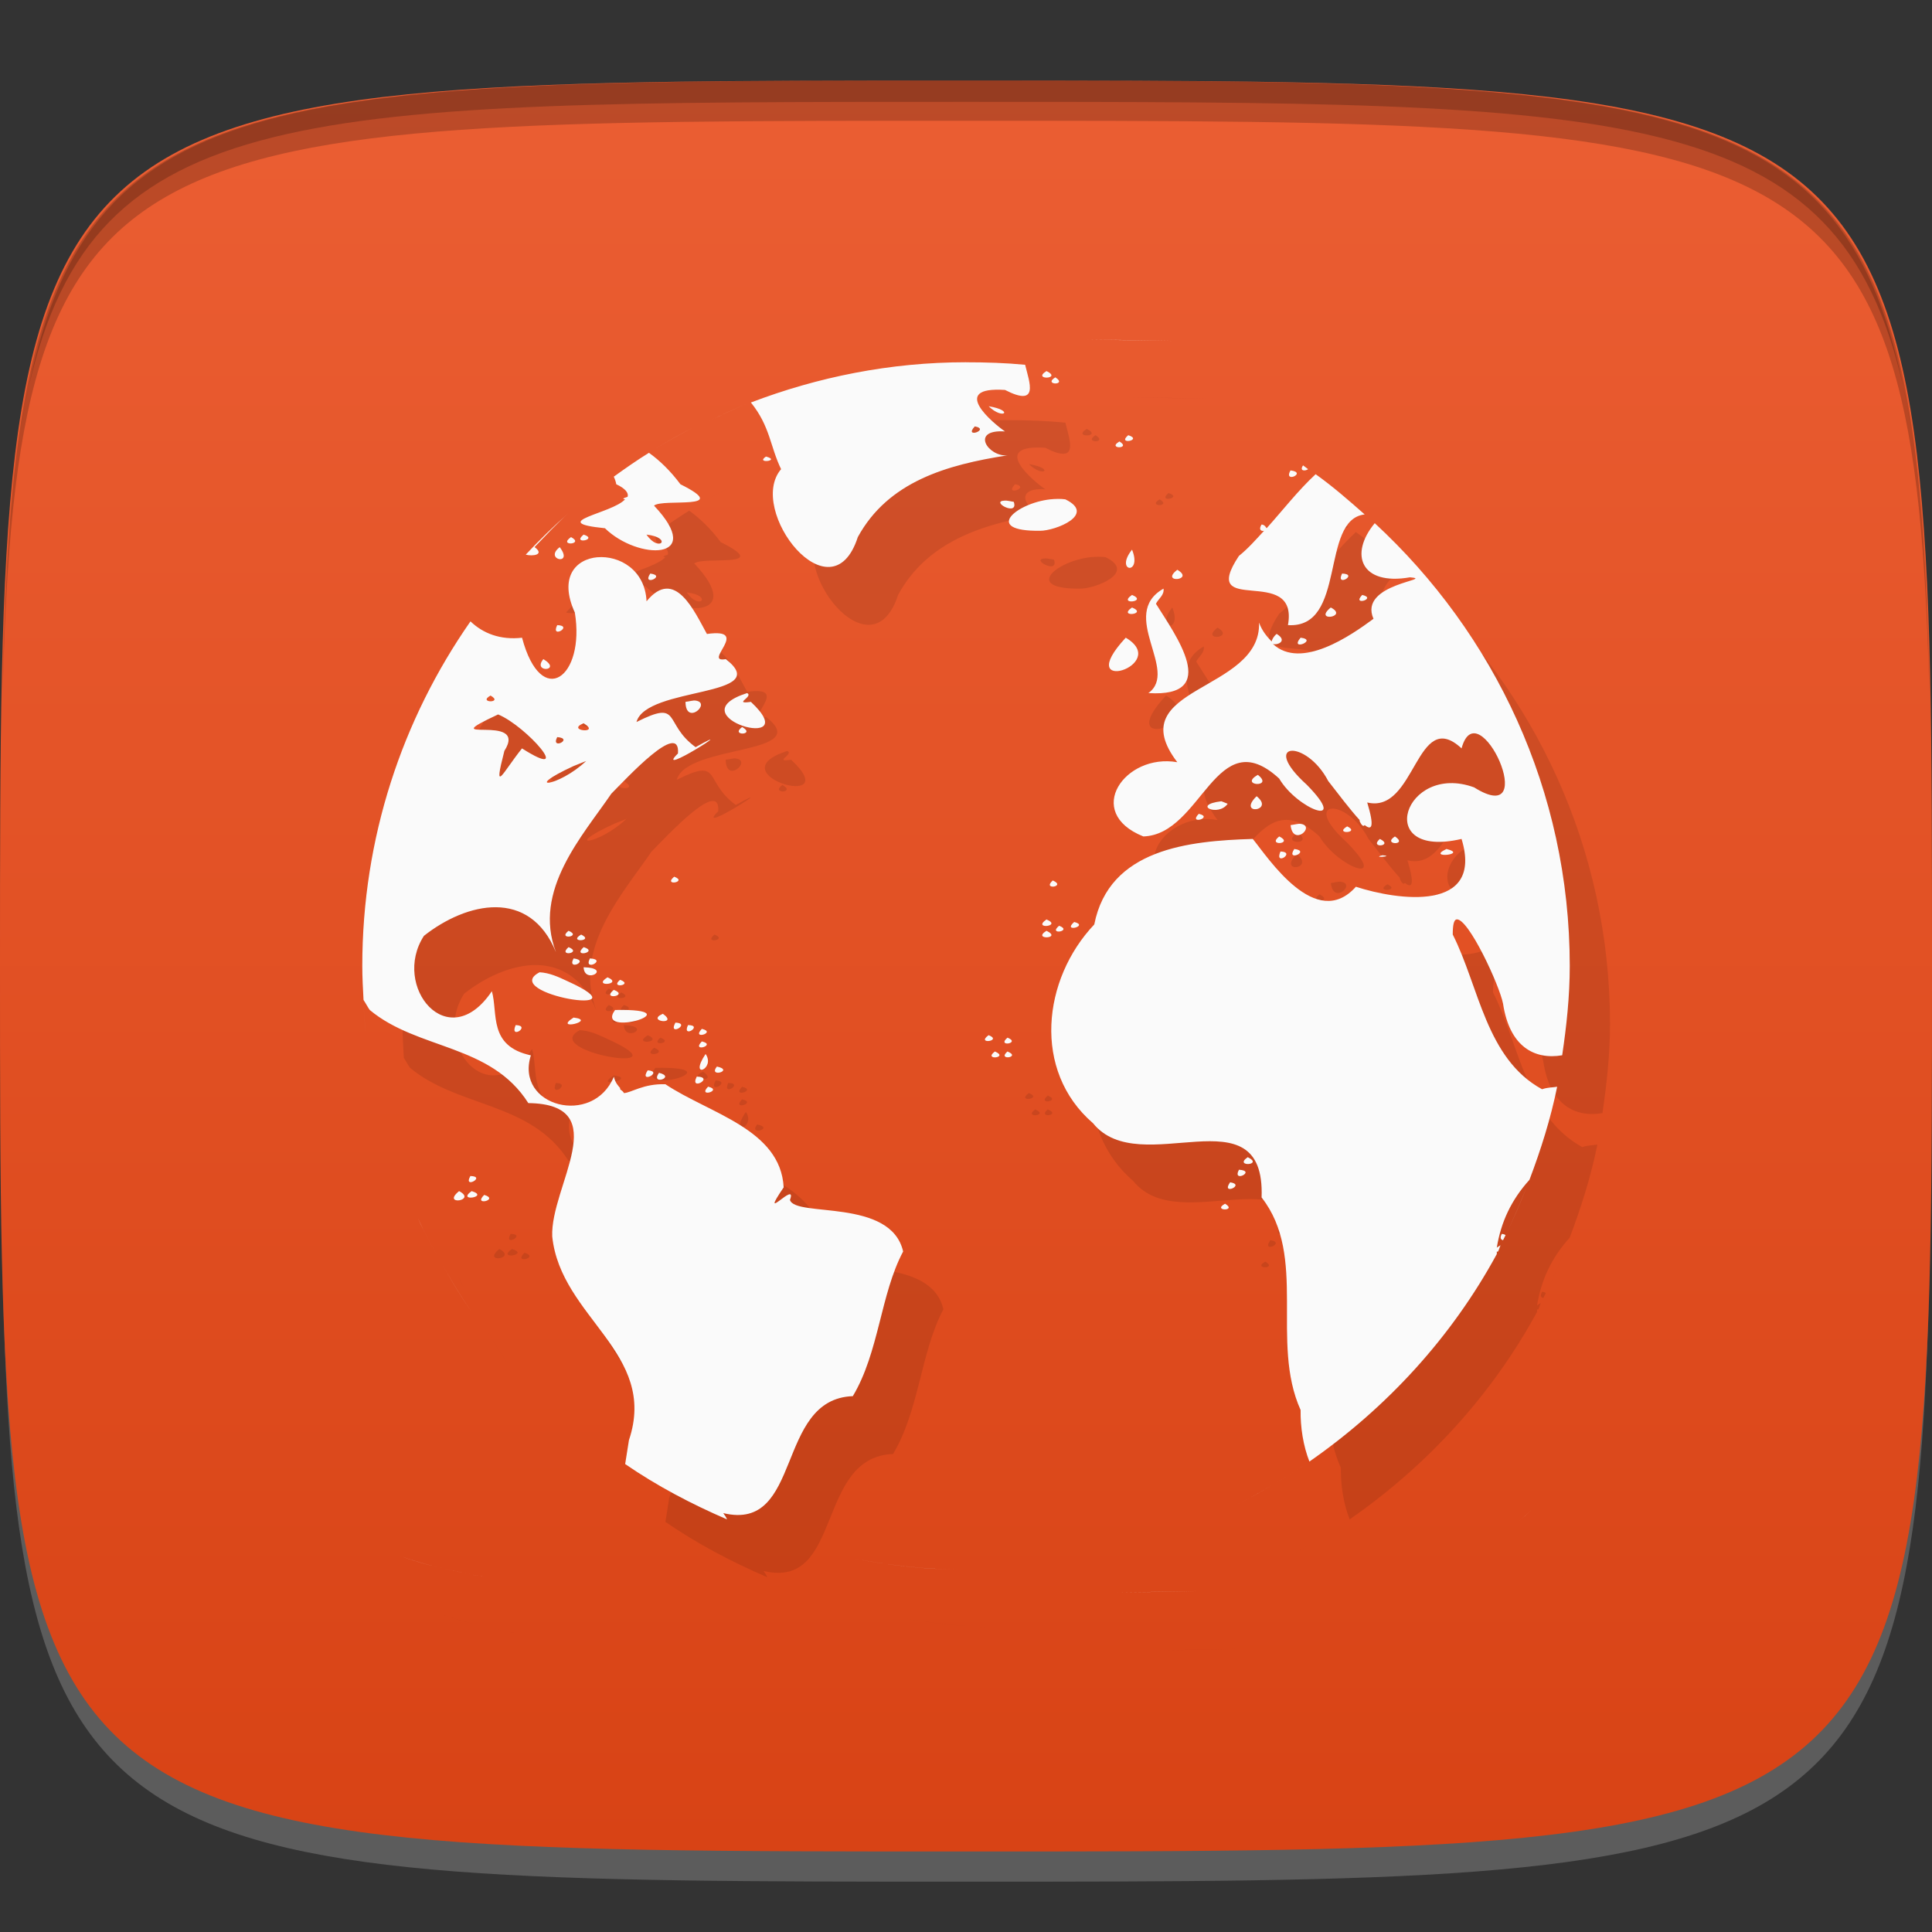 <?xml version="1.0" encoding="UTF-8" standalone="no"?>
<!-- Created with Inkscape (http://www.inkscape.org/) -->

<svg
   xmlns:dc="http://purl.org/dc/elements/1.1/"
   xmlns:cc="http://creativecommons.org/ns#"
   xmlns:rdf="http://www.w3.org/1999/02/22-rdf-syntax-ns#"
   xmlns:svg="http://www.w3.org/2000/svg"
   xmlns="http://www.w3.org/2000/svg"
   xmlns:xlink="http://www.w3.org/1999/xlink"
   xmlns:sodipodi="http://sodipodi.sourceforge.net/DTD/sodipodi-0.dtd"
   xmlns:inkscape="http://www.inkscape.org/namespaces/inkscape"
   width="48"
   height="48"
   id="svg2"
   version="1.1"
   inkscape:version="0.48.4 r9939"
   sodipodi:docname="freeciv-server.svg">
  <rect width="100%" height="100%" fill="#333333" stroke="none"/>
  <defs
     id="defs4">
    <linearGradient
       id="linearGradient3766">
      <stop
         style="stop-color:#d84315;stop-opacity:1;"
         offset="0"
         id="stop3768" />
      <stop
         style="stop-color:#eb5e33;stop-opacity:1;"
         offset="1"
         id="stop3770" />
    </linearGradient>
    <linearGradient
       inkscape:collect="always"
       xlink:href="#linearGradient3766"
       id="linearGradient3772"
       x1="24"
       y1="1050.362"
       x2="24"
       y2="1006.362"
       gradientUnits="userSpaceOnUse" />
  </defs>
  <sodipodi:namedview
     id="base"
     pagecolor="#ffffff"
     bordercolor="#666666"
     borderopacity="1.0"
     inkscape:pageopacity="0.0"
     inkscape:pageshadow="2"
     inkscape:zoom="8.1906533"
     inkscape:cx="12.336043"
     inkscape:cy="30.333515"
     inkscape:document-units="px"
     inkscape:current-layer="layer1"
     showgrid="true"
     inkscape:snap-bbox="true"
     inkscape:window-width="1301"
     inkscape:window-height="744"
     inkscape:window-x="65"
     inkscape:window-y="24"
     inkscape:window-maximized="1"
     inkscape:snap-global="true"
     inkscape:snap-nodes="true"
     inkscape:snap-object-midpoints="true">
    <inkscape:grid
       type="xygrid"
       id="grid2985"
       empspacing="6"
       visible="true"
       enabled="true"
       snapvisiblegridlinesonly="true" />
  </sodipodi:namedview>
  <g
     inkscape:label="Layer 1"
     inkscape:groupmode="layer"
     id="layer1"
     transform="translate(0,-1004.362)">
    <path
       id="path3788"
       d="m 24,1051.112 c -21.272,0 -23.663,-0.089 -23.938,-15.406 0.328,14.403 2.938,14.406 23.938,14.406 21,0 23.609,0 23.938,-14.406 -0.275,15.317 -2.666,15.406 -23.938,15.406 z"
       style="opacity:0.2;fill:#ffffff;fill-opacity:1;stroke:none"
       inkscape:connector-curvature="0" />
    <path
       style="fill:url(#linearGradient3772);fill-opacity:1;stroke:none"
       d="m 24,1006.362 c -24,0 -24,0 -24,22 0,22 0,22 24,22 24,0 24,0 24,-22 0,-22 0,-22 -24,-22 z"
       id="path3757"
       inkscape:connector-curvature="0"
       sodipodi:nodetypes="zzzzz" />
    <path
       style="fill:#000000;fill-opacity:1;stroke:none;opacity:0.2"
       d="M 24 2 C 2.728 2 0.337 2.089 0.062 17.406 C 0.391 3.003 3 3 24 3 C 45 3 47.609 3.003 47.938 17.406 C 47.663 2.089 45.272 2 24 2 z "
       transform="translate(0,1004.362)"
       id="path3770" />
    <path
       style="fill:#000000;fill-opacity:1;stroke:none;opacity:0.2"
       d="M 24 2 C 7.241 2 2.237 2.079 0.719 9.594 C 2.33 2.529 7.5 2.531 24 2.531 C 40.5 2.531 45.67 2.529 47.281 9.594 C 45.763 2.079 40.759 2 24 2 z M 47.281 9.594 C 47.354 9.915 47.409 10.243 47.469 10.594 C 47.416 10.24 47.347 9.919 47.281 9.594 z M 0.719 9.594 C 0.653 9.919 0.584 10.24 0.531 10.594 C 0.591 10.243 0.646 9.915 0.719 9.594 z "
       transform="translate(0,1004.362)"
       id="path3012" />
    <g
       id="g3032"
       transform="translate(48,1007.362)" />
    <g
       id="g3824"
       transform="translate(-52.998,1003.362)" />
    <g
       id="g3037"
       transform="translate(25.002,1002.362)" />
    <g
       id="g3808"
       transform="translate(19.002,1011.362)" />
    <g
       id="g3795"
       style="stroke-width:2;stroke-miterlimit:4;stroke-dasharray:none"
       transform="translate(72,-2)" />
    <path
       inkscape:connector-curvature="0"
       id="path3785"
       d="m 28,1014.237 c 0.733,0.01 1.493,0.019 2.156,0.031 -0.635,-0.015 -1.445,-0.025 -2.156,-0.031 z m -3,0.562 c -1.882,0 -3.684,0.367 -5.344,1 0.479,0.593 0.476,1.091 0.75,1.656 -0.866,1.016 1.247,3.731 1.906,1.688 0.753,-1.378 2.203,-1.796 3.719,-2.031 -0.48,0.044 -0.942,-0.651 -0.062,-0.594 -0.289,-0.198 -1.405,-1.123 0,-1.031 0.86,0.441 0.605,-0.193 0.5,-0.625 -0.484,-0.047 -0.972,-0.062 -1.469,-0.062 z m 2,0.219 c -0.378,0.233 0.412,0.2 0,0 z m 0.219,0.156 c -0.322,0.2 0.323,0.205 0,0 z m -7.656,0.656 c -0.332,0.129 -0.648,0.286 -0.969,0.438 0.317,-0.149 0.638,-0.309 0.969,-0.438 z m 6,0.062 c 0.359,0.353 0.65,0.107 0,0 z m -0.344,0.5 c 0.398,0.077 -0.292,0.316 0,0 z m -7,0.031 c -0.345,0.175 -0.671,0.362 -1,0.562 0.33,-0.201 0.656,-0.389 1,-0.562 z m 10.812,0.188 c -0.298,0.252 0.381,0.122 0,0 z m -0.219,0.156 c -0.327,0.193 0.313,0.191 0,0 z m -11.688,0.281 c -0.302,0.187 -0.588,0.387 -0.875,0.594 0.027,0.055 0.051,0.123 0.062,0.188 0.229,0.106 0.313,0.221 0.281,0.312 -0.137,0.044 -0.124,0.053 -0.062,0.062 -0.319,0.356 -1.981,0.568 -0.5,0.719 0.814,0.798 2.521,0.816 1.219,-0.562 0.214,-0.187 1.973,0.127 0.656,-0.531 -0.246,-0.33 -0.509,-0.585 -0.781,-0.781 z m 2.906,0.094 c -0.28,0.188 0.391,0.102 0,0 z m 13.344,0.219 c -0.1,0.148 0.06,0.145 0.125,0.094 -0.043,-0.029 -0.082,-0.065 -0.125,-0.094 z m -0.312,0.125 c -0.19,0.337 0.433,0.055 0,0 z m 0.625,0.094 c -0.439,0.407 -0.82,0.9 -1.219,1.344 -0.013,-0.021 -0.045,-0.088 -0.125,-0.094 -0.084,0.137 -7e-4,0.171 0.062,0.156 -0.199,0.216 -0.397,0.442 -0.625,0.625 -1.028,1.551 1.496,0.176 1.219,1.719 1.472,0.089 0.787,-2.623 1.906,-2.75 -0.392,-0.347 -0.791,-0.695 -1.219,-1 z m -6.594,0.625 c -0.846,0.094 -1.688,0.799 -0.25,0.781 0.378,0 1.403,-0.403 0.625,-0.781 -0.115,-0.017 -0.254,-0.012 -0.375,0 z m -1.125,0.031 c -0.394,0.01 0.347,0.414 0.219,0.031 -0.11,-0.018 -0.162,-0.033 -0.219,-0.031 z m -10.844,0.312 c -0.372,0.327 -0.725,0.67 -1.062,1.031 0.156,0.044 0.487,0.01 0.219,-0.188 0.277,-0.286 0.546,-0.578 0.844,-0.844 z m 20.031,0.25 c -0.643,0.777 -0.341,1.557 0.875,1.344 0.658,0.056 -1.295,0.151 -0.906,1.031 -0.565,0.417 -1.798,1.275 -2.5,0.625 0.115,0.038 0.377,-0.076 0.094,-0.25 -0.085,0.071 -0.116,0.148 -0.125,0.188 -0.113,-0.117 -0.237,-0.259 -0.312,-0.469 0.058,1.736 -3.474,1.578 -2.031,3.469 -1.3,-0.23 -2.34,1.246 -0.844,1.844 1.464,-0.046 1.802,-2.884 3.375,-1.438 0.449,0.767 1.77,1.26 0.688,0.156 -1.19,-1.075 -0.019,-1.149 0.531,-0.094 0.238,0.305 0.555,0.726 0.781,0.969 -0.008,0.01 0.008,0.024 0,0.031 0.063,0.127 0.097,0.128 0.125,0.094 0.176,0.144 0.247,0.049 0.062,-0.562 1.21,0.293 1.212,-2.394 2.344,-1.344 0.405,-1.494 2.014,2.038 0.312,0.969 -1.732,-0.632 -2.529,1.799 -0.312,1.281 0.558,1.831 -1.586,1.526 -2.625,1.188 -0.995,1.113 -2.183,-0.725 -2.562,-1.188 -1.587,0.048 -3.569,0.244 -3.938,2.125 -1.287,1.358 -1.545,3.633 -0.031,4.938 1.166,1.449 4.287,-0.84 4.188,1.844 1.154,1.476 0.205,3.584 0.969,5.281 -0.006,0.426 0.064,0.886 0.219,1.281 1.922,-1.336 3.534,-3.09 4.656,-5.156 0.003,-0.021 -0.003,-0.042 0,-0.062 0.003,0.01 0.023,0 0.031,0 0.026,-0.049 0.037,-0.107 0.062,-0.156 -0.042,0.028 -0.079,0.042 -0.094,0.062 0.104,-0.638 0.358,-1.185 0.812,-1.688 0.283,-0.747 0.526,-1.514 0.688,-2.312 -0.109,0.019 -0.231,0.012 -0.375,0.062 -1.395,-0.763 -1.559,-2.539 -2.219,-3.844 3e-5,-0.232 0.027,-0.364 0.094,-0.375 0.289,-0.047 1.071,1.642 1.156,2.094 0.162,1.069 0.781,1.398 1.469,1.281 0.108,-0.726 0.188,-1.463 0.188,-2.219 0,-4.357 -1.877,-8.259 -4.844,-11 z m -1.625,23.312 c -0.303,0.211 -0.619,0.405 -0.938,0.594 0.322,-0.19 0.631,-0.381 0.938,-0.594 z m -0.938,0.594 c -0.318,0.189 -0.636,0.366 -0.969,0.531 0.334,-0.165 0.65,-0.343 0.969,-0.531 z M 15.5,1019.081 c -0.311,0.256 0.383,0.122 0,0 z m 1.562,0 c 0.657,0.073 0.321,0.468 0,0 z m -1.875,0.062 c -0.339,0.235 0.35,0.185 0,0 z m -0.281,0.25 c -0.408,0.314 0.362,0.475 0,0 z m 14.219,0.062 c -0.445,0.56 0.262,0.644 0,0 z m -13.281,0.188 c -0.537,0.047 -0.965,0.494 -0.562,1.375 0.261,1.604 -0.832,2.427 -1.312,0.625 -0.542,0.062 -0.971,-0.109 -1.281,-0.406 -1.695,2.43 -2.688,5.376 -2.688,8.562 0,0.285 0.016,0.562 0.031,0.844 0.049,0.071 0.119,0.205 0.156,0.25 1.198,0.997 3.002,0.836 3.938,2.312 2.17,0.028 0.543,2.068 0.594,3.312 0.208,2.02 2.636,2.889 1.906,5.062 -0.031,0.2 -0.063,0.394 -0.094,0.594 0.794,0.545 1.637,0.989 2.531,1.375 -0.023,-0.053 -0.05,-0.096 -0.094,-0.156 1.983,0.477 1.285,-2.835 3.219,-2.906 0.653,-1.09 0.686,-2.536 1.25,-3.594 -0.305,-1.335 -2.68,-0.84 -2.812,-1.281 0.194,-0.523 -0.814,0.655 -0.156,-0.312 -0.078,-1.448 -1.84,-1.83 -2.938,-2.562 -0.544,-0.02 -0.855,0.215 -1.031,0.219 -0.015,-0.036 -0.048,-0.059 -0.094,-0.094 7.08e-4,-0.018 -0.002,-0.01 0,-0.031 -0.045,-0.055 -0.117,-0.118 -0.156,-0.281 -0.518,1.249 -2.464,0.74 -2.062,-0.531 -1.064,-0.23 -0.812,-1.043 -0.969,-1.594 -1.085,1.617 -2.5,-0.121 -1.688,-1.375 1.061,-0.837 2.626,-1.194 3.281,0.406 -0.589,-1.536 0.67,-2.902 1.375,-3.938 0.391,-0.392 1.717,-1.836 1.656,-1 -0.645,0.635 1.67,-0.848 0.438,-0.156 -0.815,-0.592 -0.334,-1.195 -1.469,-0.625 0.243,-0.891 3.445,-0.61 2.219,-1.562 -0.602,0.105 0.653,-0.784 -0.469,-0.625 -0.306,-0.547 -0.794,-1.675 -1.5,-0.812 -0.035,-0.785 -0.682,-1.14 -1.219,-1.094 z m 14.406,0.312 c -0.448,0.346 0.452,0.265 0,0 z m -13.094,0.094 c -0.225,0.333 0.421,0.053 0,0 z m 17.188,0 c -0.177,0.353 0.423,0.013 0,0 z m -4.438,0.375 c -1.126,0.644 0.398,2.042 -0.375,2.594 1.825,0.117 0.667,-1.45 0.188,-2.219 0.06,-0.123 0.212,-0.215 0.188,-0.375 z m -0.781,0.156 c -0.374,0.256 0.41,0.17 0,0 z m 5.719,0 c -0.275,0.286 0.383,0.089 0,0 z m -5.719,0.312 c -0.374,0.256 0.41,0.17 0,0 z m 4.938,0 c -0.453,0.369 0.46,0.24 0,0 z m -19.219,0.438 c -0.177,0.359 0.416,0.013 0,0 z m 14.125,0.312 c -1.361,1.469 1.146,0.68 0,0 z m 4.344,0 c -0.295,0.352 0.452,0.055 0,0 z M 14.5,1022.175 c -0.291,0.351 0.488,0.3 0,0 z m 5.062,0.844 c -1.811,0.579 1.482,1.518 0.094,0.219 -0.463,0.064 0.077,-0.131 -0.094,-0.219 z m -6.375,0.062 c 0.34,0.192 -0.337,0.189 0,0 z m 5.094,0.125 c -0.059,-0.01 -0.143,0.019 -0.25,0.031 0.005,0.61 0.659,0.022 0.25,-0.031 z m -4.906,0.344 c 0.707,0.289 1.922,1.687 0.594,0.844 -0.487,0.606 -0.725,1.178 -0.438,0.062 0.624,-0.978 -1.848,-0.116 -0.156,-0.906 z m 2.125,0.219 c 0.454,0.275 -0.464,0.189 0,0 z m 3.938,0.094 c -0.309,0.23 0.355,0.201 0,0 z m -4.594,0.25 c 0.425,0.035 -0.173,0.337 0,0 z m 0.719,0.594 c -0.696,0.658 -1.631,0.732 -0.312,0.125 l 0.312,-0.125 z m 16.688,0.344 c -0.491,0.276 0.418,0.328 0,0 z m -0.031,0.531 c -0.497,0.485 0.468,0.374 0,0 z m -0.875,0.125 c -0.754,0.091 -0.072,0.397 0.156,0.062 l -0.156,-0.062 z m -0.562,0.312 c -0.275,0.286 0.383,0.089 0,0 z m 2.531,0.25 c -0.055,-0.01 -0.152,0.019 -0.25,0.031 0.059,0.552 0.636,0.02 0.25,-0.031 z m 1.156,0.062 c -0.345,0.207 0.346,0.166 0,0 z m -1.688,0.25 c -0.318,0.249 0.378,0.187 0,0 z m 2.875,0 c -0.332,0.215 0.343,0.229 0,0 z m -0.375,0.062 c -0.28,0.246 0.362,0.178 0,0 z m -2.125,0.25 c -0.225,0.333 0.421,0.051 0,0 z m 3.781,0 c -0.528,0.246 0.562,0.138 0,0 z m -4.125,0.062 c -0.164,0.379 0.398,0.013 0,0 z m 2.531,0.094 c -0.293,0.075 0.33,0.024 0,0 z M 17.75,1027.581 c -0.292,0.245 0.352,0.131 0,0 z m 9.406,0.094 c -0.279,0.249 0.353,0.153 0,0 z M 27,1028.644 c -0.374,0.256 0.41,0.17 0,0 z m 0.688,0.062 c -0.312,0.274 0.388,0.098 0,0 z m -0.375,0.094 c -0.292,0.245 0.352,0.131 0,0 z m -12.188,0.125 c -0.29,0.233 0.35,0.147 0,0 z m 11.875,0 c -0.378,0.233 0.412,0.2 0,0 z m -11.562,0.094 c -0.345,0.207 0.346,0.166 0,0 z m -0.312,0.312 c -0.287,0.251 0.359,0.147 0,0 z m 0.375,0 c -0.303,0.274 0.39,0.12 0,0 z m -0.25,0.281 c -0.177,0.324 0.418,0.051 0,0 z m 0.406,0 c -0.178,0.343 0.446,0.024 0,0 z M 15.5,1029.831 c 0.017,0.441 0.726,0.02 0,0 z m -1.094,0.125 c -1.039,0.537 2.742,1.148 0.688,0.219 -0.219,-0.103 -0.442,-0.206 -0.688,-0.219 z m 1.688,0.125 c -0.408,0.254 0.413,0.178 0,0 z m 0.312,0.062 c -0.275,0.23 0.353,0.128 0,0 z m -0.156,0.25 c -0.329,0.263 0.392,0.149 0,0 z m -6.219,0.344 c 0.016,0.262 0.033,0.524 0.062,0.781 -0.03,-0.263 -0.046,-0.514 -0.062,-0.781 z m 6.25,0.156 c -0.527,0.722 2.016,-0.041 0,0 z m 1.188,0.094 c -0.441,0.191 0.407,0.292 0,0 z m -2.219,0.094 c -0.534,0.343 0.602,0.074 0,0 z m 2.531,0.125 c -0.199,0.364 0.403,0.018 0,0 z m -3.969,0.062 c -0.164,0.379 0.398,0.013 0,0 z m 4.281,0 c -0.161,0.351 0.397,0 0,0 z m 0.344,0.094 c -0.275,0.286 0.383,0.089 0,0 z m 7.125,0.156 c -0.329,0.24 0.361,0.144 0,0 z m 0.469,0.062 c -0.284,0.243 0.347,0.139 0,0 z m -7.594,0.094 c -0.275,0.286 0.383,0.089 0,0 z m 7.281,0.25 c -0.308,0.231 0.369,0.156 0,0 z m 0.312,0 c -0.271,0.236 0.359,0.145 0,0 z m -7.5,0.062 c -0.435,0.655 0.259,0.37 0,0 z m 0.281,0.312 c -0.229,0.292 0.448,0.096 0,0 z m -1.719,0.094 c -0.231,0.357 0.408,0.028 0,0 z m 0.281,0.062 c -0.231,0.326 0.438,0.107 0,0 z m 0.938,0.094 c -0.194,0.384 0.46,0.01 0,0 z m 0.281,0.25 c -0.275,0.286 0.383,0.089 0,0 z M 32,1034.55 c -0.365,0.25 0.414,0.202 0,0 z m -0.219,0.312 c -0.178,0.343 0.446,0.024 0,0 z m -19.094,0.156 c -0.195,0.338 0.407,0.01 0,0 z m 18.875,0.156 c -0.241,0.34 0.398,0.06 0,0 z m 7.375,0.094 c -0.164,0.413 -0.334,0.823 -0.531,1.219 0.198,-0.397 0.368,-0.803 0.531,-1.219 z m -0.531,1.219 c -0.023,-0.015 -0.033,-0.024 -0.094,-0.031 -0.061,0.112 -0.012,0.149 0.031,0.156 0.021,-0.042 0.042,-0.083 0.062,-0.125 z m -26,-1.094 c -0.453,0.369 0.46,0.24 0,0 z m 0.312,0 c -0.393,0.28 0.461,0.14 0,0 z m 0.312,0.094 c -0.296,0.29 0.392,0.117 0,0 z m 18.406,0.219 c -0.336,0.186 0.319,0.192 0,0 z m -20.062,0.344 c 0.188,0.41 0.402,0.798 0.625,1.188 -0.223,-0.39 -0.436,-0.777 -0.625,-1.188 z m 0.625,1.188 c 0.228,0.398 0.456,0.782 0.719,1.156 -0.259,-0.37 -0.493,-0.763 -0.719,-1.156 z m 27.062,6.062 c -0.104,0.105 -0.198,0.187 -0.312,0.281 0.119,-0.097 0.206,-0.174 0.312,-0.281 z m -28.125,1.156 c 0.293,0.11 0.598,0.196 0.938,0.281 -0.331,-0.084 -0.65,-0.174 -0.938,-0.281 z m 11.25,0.062 c 0.91,0.172 1.852,0.281 2.812,0.281 -0.966,0 -1.896,-0.107 -2.812,-0.281 z m -10.281,0.219 c 0.367,0.092 0.763,0.183 1.188,0.25 -0.43,-0.067 -0.817,-0.157 -1.188,-0.25 z m 18.844,0.594 c -0.623,0.019 -1.3,0.023 -2,0.031 0.683,-0.01 1.391,-0.014 2,-0.031 z"
       style="fill:#000000;fill-opacity:1;stroke:none;opacity:0.1" />
    <path
       style="opacity:1;fill:#fafafa;fill-opacity:1;stroke:none"
       d="m 27,1012.8 c 0.733,0.01 1.493,0.019 2.156,0.031 -0.635,-0.015 -1.445,-0.025 -2.156,-0.031 z m -3,0.562 c -1.882,0 -3.684,0.367 -5.344,1 0.479,0.593 0.476,1.091 0.75,1.656 -0.866,1.016 1.247,3.731 1.906,1.688 0.753,-1.378 2.203,-1.796 3.719,-2.031 -0.48,0.044 -0.942,-0.651 -0.062,-0.594 -0.289,-0.198 -1.405,-1.123 0,-1.031 0.86,0.441 0.605,-0.193 0.5,-0.625 -0.484,-0.047 -0.972,-0.062 -1.469,-0.062 z m 2,0.219 c -0.378,0.233 0.412,0.2 0,0 z m 0.219,0.156 c -0.322,0.2 0.323,0.205 0,0 z m -7.656,0.656 c -0.332,0.129 -0.648,0.286 -0.969,0.438 0.317,-0.149 0.638,-0.309 0.969,-0.438 z m 6,0.062 c 0.359,0.353 0.65,0.107 0,0 z m -0.344,0.5 c 0.398,0.077 -0.292,0.316 0,0 z m -7,0.031 c -0.345,0.175 -0.671,0.362 -1,0.562 0.33,-0.201 0.656,-0.389 1,-0.562 z m 10.812,0.188 c -0.298,0.252 0.381,0.122 0,0 z m -0.219,0.156 c -0.327,0.193 0.313,0.191 0,0 z m -11.688,0.281 c -0.302,0.187 -0.588,0.387 -0.875,0.594 0.027,0.055 0.051,0.123 0.062,0.188 0.229,0.106 0.313,0.221 0.281,0.312 -0.137,0.044 -0.124,0.053 -0.062,0.062 -0.319,0.356 -1.981,0.568 -0.5,0.719 0.814,0.798 2.521,0.816 1.219,-0.562 0.214,-0.187 1.973,0.127 0.656,-0.531 -0.246,-0.33 -0.509,-0.585 -0.781,-0.781 z m 2.906,0.094 c -0.28,0.188 0.391,0.102 0,0 z m 13.344,0.219 c -0.1,0.148 0.06,0.145 0.125,0.094 -0.043,-0.029 -0.082,-0.065 -0.125,-0.094 z m -0.312,0.125 c -0.19,0.337 0.433,0.055 0,0 z m 0.625,0.094 c -0.439,0.407 -0.82,0.9 -1.219,1.344 -0.013,-0.021 -0.045,-0.088 -0.125,-0.094 -0.084,0.137 -7e-4,0.171 0.062,0.156 -0.199,0.216 -0.397,0.442 -0.625,0.625 -1.028,1.551 1.496,0.176 1.219,1.719 1.472,0.089 0.787,-2.623 1.906,-2.75 -0.392,-0.347 -0.791,-0.695 -1.219,-1 z m -6.594,0.625 c -0.846,0.094 -1.688,0.799 -0.25,0.781 0.378,0 1.403,-0.403 0.625,-0.781 -0.115,-0.017 -0.254,-0.012 -0.375,0 z m -1.125,0.031 c -0.394,0.01 0.347,0.414 0.219,0.031 -0.11,-0.018 -0.162,-0.033 -0.219,-0.031 z m -10.844,0.312 c -0.372,0.327 -0.725,0.67 -1.062,1.031 0.156,0.044 0.487,0.01 0.219,-0.188 0.277,-0.286 0.546,-0.578 0.844,-0.844 z m 20.031,0.25 c -0.643,0.777 -0.341,1.557 0.875,1.344 0.658,0.056 -1.295,0.151 -0.906,1.031 -0.565,0.417 -1.798,1.275 -2.5,0.625 0.115,0.038 0.377,-0.076 0.094,-0.25 -0.085,0.071 -0.116,0.148 -0.125,0.188 -0.113,-0.117 -0.237,-0.259 -0.312,-0.469 0.058,1.736 -3.474,1.578 -2.031,3.469 -1.3,-0.23 -2.34,1.246 -0.844,1.844 1.464,-0.046 1.802,-2.884 3.375,-1.438 0.449,0.767 1.77,1.26 0.688,0.156 -1.19,-1.075 -0.019,-1.149 0.531,-0.094 0.238,0.305 0.555,0.726 0.781,0.969 -0.008,0.01 0.008,0.024 0,0.031 0.063,0.127 0.097,0.128 0.125,0.094 0.176,0.144 0.247,0.049 0.062,-0.562 1.21,0.293 1.212,-2.394 2.344,-1.344 0.405,-1.494 2.014,2.038 0.312,0.969 -1.732,-0.632 -2.529,1.799 -0.312,1.281 0.558,1.831 -1.586,1.526 -2.625,1.188 -0.995,1.113 -2.183,-0.725 -2.562,-1.188 -1.587,0.048 -3.569,0.244 -3.938,2.125 -1.287,1.358 -1.545,3.633 -0.031,4.938 1.166,1.449 4.287,-0.84 4.188,1.844 1.154,1.476 0.205,3.584 0.969,5.281 -0.006,0.426 0.064,0.886 0.219,1.281 1.922,-1.336 3.534,-3.09 4.656,-5.156 0.003,-0.021 -0.003,-0.042 0,-0.062 0.003,0.01 0.023,0 0.031,0 0.026,-0.049 0.037,-0.107 0.062,-0.156 -0.042,0.028 -0.079,0.042 -0.094,0.062 0.104,-0.638 0.358,-1.185 0.812,-1.688 0.283,-0.747 0.526,-1.514 0.688,-2.312 -0.109,0.019 -0.231,0.012 -0.375,0.062 -1.395,-0.763 -1.559,-2.539 -2.219,-3.844 3e-5,-0.232 0.027,-0.364 0.094,-0.375 0.289,-0.047 1.071,1.642 1.156,2.094 0.162,1.069 0.781,1.398 1.469,1.281 0.108,-0.726 0.188,-1.463 0.188,-2.219 0,-4.357 -1.877,-8.259 -4.844,-11 z m -1.625,23.312 c -0.303,0.211 -0.619,0.405 -0.938,0.594 0.322,-0.19 0.631,-0.381 0.938,-0.594 z m -0.938,0.594 c -0.318,0.189 -0.636,0.366 -0.969,0.531 0.334,-0.165 0.65,-0.343 0.969,-0.531 z M 14.5,1017.644 c -0.311,0.256 0.383,0.122 0,0 z m 1.562,0 c 0.657,0.073 0.321,0.468 0,0 z m -1.875,0.062 c -0.339,0.235 0.35,0.185 0,0 z m -0.281,0.25 c -0.408,0.314 0.362,0.475 0,0 z m 14.219,0.062 c -0.445,0.56 0.262,0.644 0,0 z m -13.281,0.188 c -0.537,0.047 -0.965,0.494 -0.562,1.375 0.261,1.604 -0.832,2.427 -1.312,0.625 -0.542,0.062 -0.971,-0.109 -1.281,-0.406 -1.695,2.43 -2.688,5.376 -2.688,8.562 0,0.285 0.016,0.562 0.031,0.844 0.049,0.071 0.119,0.205 0.156,0.25 1.198,0.997 3.002,0.836 3.938,2.312 2.17,0.028 0.543,2.068 0.594,3.312 0.208,2.02 2.636,2.889 1.906,5.062 -0.031,0.2 -0.063,0.394 -0.094,0.594 0.794,0.545 1.637,0.989 2.531,1.375 -0.023,-0.053 -0.05,-0.096 -0.094,-0.156 1.983,0.477 1.285,-2.835 3.219,-2.906 0.653,-1.09 0.686,-2.536 1.25,-3.594 -0.305,-1.335 -2.68,-0.84 -2.812,-1.281 0.194,-0.523 -0.814,0.655 -0.156,-0.312 -0.078,-1.448 -1.84,-1.83 -2.938,-2.562 -0.544,-0.02 -0.855,0.215 -1.031,0.219 -0.015,-0.036 -0.048,-0.059 -0.094,-0.094 7.08e-4,-0.018 -0.002,-0.01 0,-0.031 -0.045,-0.055 -0.117,-0.118 -0.156,-0.281 -0.518,1.249 -2.464,0.74 -2.062,-0.531 -1.064,-0.23 -0.812,-1.043 -0.969,-1.594 -1.085,1.617 -2.5,-0.121 -1.688,-1.375 1.061,-0.837 2.626,-1.194 3.281,0.406 -0.589,-1.536 0.67,-2.902 1.375,-3.938 0.391,-0.392 1.717,-1.836 1.656,-1 -0.645,0.635 1.67,-0.848 0.438,-0.156 -0.815,-0.592 -0.334,-1.195 -1.469,-0.625 0.243,-0.891 3.445,-0.61 2.219,-1.562 -0.602,0.105 0.653,-0.784 -0.469,-0.625 -0.306,-0.547 -0.794,-1.675 -1.5,-0.812 -0.035,-0.785 -0.682,-1.14 -1.219,-1.094 z m 14.406,0.312 c -0.448,0.346 0.452,0.265 0,0 z m -13.094,0.094 c -0.225,0.333 0.421,0.053 0,0 z m 17.188,0 c -0.177,0.353 0.423,0.013 0,0 z m -4.438,0.375 c -1.126,0.644 0.398,2.042 -0.375,2.594 1.825,0.117 0.667,-1.45 0.188,-2.219 0.06,-0.123 0.212,-0.215 0.188,-0.375 z m -0.781,0.156 c -0.374,0.256 0.41,0.17 0,0 z m 5.719,0 c -0.275,0.286 0.383,0.089 0,0 z m -5.719,0.312 c -0.374,0.256 0.41,0.17 0,0 z m 4.938,0 c -0.453,0.369 0.46,0.24 0,0 z m -19.219,0.438 c -0.177,0.359 0.416,0.013 0,0 z m 14.125,0.312 c -1.361,1.469 1.146,0.68 0,0 z m 4.344,0 c -0.295,0.352 0.452,0.055 0,0 z M 13.5,1020.737 c -0.291,0.351 0.488,0.3 0,0 z m 5.062,0.844 c -1.811,0.579 1.482,1.518 0.094,0.219 -0.463,0.064 0.077,-0.131 -0.094,-0.219 z m -6.375,0.062 c 0.34,0.192 -0.337,0.189 0,0 z m 5.094,0.125 c -0.059,-0.01 -0.143,0.019 -0.25,0.031 0.005,0.61 0.659,0.022 0.25,-0.031 z m -4.906,0.344 c 0.707,0.289 1.922,1.687 0.594,0.844 -0.487,0.606 -0.725,1.178 -0.438,0.062 0.624,-0.978 -1.848,-0.116 -0.156,-0.906 z m 2.125,0.219 c 0.454,0.275 -0.464,0.189 0,0 z m 3.938,0.094 c -0.309,0.23 0.355,0.201 0,0 z m -4.594,0.25 c 0.425,0.035 -0.173,0.337 0,0 z m 0.719,0.594 c -0.696,0.658 -1.631,0.732 -0.312,0.125 l 0.312,-0.125 z m 16.688,0.344 c -0.491,0.276 0.418,0.328 0,0 z m -0.031,0.531 c -0.497,0.485 0.468,0.374 0,0 z m -0.875,0.125 c -0.754,0.091 -0.072,0.397 0.156,0.062 l -0.156,-0.062 z m -0.562,0.312 c -0.275,0.286 0.383,0.089 0,0 z m 2.531,0.25 c -0.055,-0.01 -0.152,0.019 -0.25,0.031 0.059,0.552 0.636,0.02 0.25,-0.031 z m 1.156,0.062 c -0.345,0.207 0.346,0.166 0,0 z m -1.688,0.25 c -0.318,0.249 0.378,0.187 0,0 z m 2.875,0 c -0.332,0.215 0.343,0.229 0,0 z m -0.375,0.062 c -0.28,0.246 0.362,0.178 0,0 z m -2.125,0.25 c -0.225,0.333 0.421,0.051 0,0 z m 3.781,0 c -0.528,0.246 0.562,0.138 0,0 z m -4.125,0.062 c -0.164,0.379 0.398,0.013 0,0 z m 2.531,0.094 c -0.293,0.075 0.33,0.024 0,0 z M 16.75,1026.143 c -0.292,0.245 0.352,0.131 0,0 z m 9.406,0.094 c -0.279,0.249 0.353,0.153 0,0 z M 26,1027.206 c -0.374,0.256 0.41,0.17 0,0 z m 0.688,0.062 c -0.312,0.274 0.388,0.098 0,0 z m -0.375,0.094 c -0.292,0.245 0.352,0.131 0,0 z m -12.188,0.125 c -0.29,0.233 0.35,0.147 0,0 z m 11.875,0 c -0.378,0.233 0.412,0.2 0,0 z m -11.562,0.094 c -0.345,0.207 0.346,0.166 0,0 z m -0.312,0.312 c -0.287,0.251 0.359,0.147 0,0 z m 0.375,0 c -0.303,0.274 0.39,0.12 0,0 z m -0.25,0.281 c -0.177,0.324 0.418,0.051 0,0 z m 0.406,0 c -0.178,0.343 0.446,0.024 0,0 z M 14.5,1028.393 c 0.017,0.441 0.726,0.02 0,0 z m -1.094,0.125 c -1.039,0.537 2.742,1.148 0.688,0.219 -0.219,-0.103 -0.442,-0.206 -0.688,-0.219 z m 1.688,0.125 c -0.408,0.254 0.413,0.178 0,0 z m 0.312,0.062 c -0.275,0.23 0.353,0.128 0,0 z m -0.156,0.25 c -0.329,0.263 0.392,0.149 0,0 z m -6.219,0.344 c 0.016,0.262 0.033,0.524 0.062,0.781 -0.03,-0.263 -0.046,-0.514 -0.062,-0.781 z m 6.25,0.156 c -0.527,0.722 2.016,-0.041 0,0 z m 1.188,0.094 c -0.441,0.191 0.407,0.292 0,0 z m -2.219,0.094 c -0.534,0.343 0.602,0.074 0,0 z m 2.531,0.125 c -0.199,0.364 0.403,0.018 0,0 z m -3.969,0.062 c -0.164,0.379 0.398,0.013 0,0 z m 4.281,0 c -0.161,0.351 0.397,0 0,0 z m 0.344,0.094 c -0.275,0.286 0.383,0.089 0,0 z m 7.125,0.156 c -0.329,0.24 0.361,0.144 0,0 z m 0.469,0.062 c -0.284,0.243 0.347,0.139 0,0 z m -7.594,0.094 c -0.275,0.286 0.383,0.089 0,0 z m 7.281,0.25 c -0.308,0.231 0.369,0.156 0,0 z m 0.312,0 c -0.271,0.236 0.359,0.145 0,0 z m -7.5,0.062 c -0.435,0.655 0.259,0.37 0,0 z m 0.281,0.312 c -0.229,0.292 0.448,0.096 0,0 z m -1.719,0.094 c -0.231,0.357 0.408,0.028 0,0 z m 0.281,0.062 c -0.231,0.326 0.438,0.107 0,0 z m 0.938,0.094 c -0.194,0.384 0.46,0.01 0,0 z m 0.281,0.25 c -0.275,0.286 0.383,0.089 0,0 z M 31,1033.112 c -0.365,0.25 0.414,0.202 0,0 z m -0.219,0.312 c -0.178,0.343 0.446,0.024 0,0 z m -19.094,0.156 c -0.195,0.338 0.407,0.01 0,0 z m 18.875,0.156 c -0.241,0.34 0.398,0.06 0,0 z m 7.375,0.094 c -0.164,0.413 -0.334,0.823 -0.531,1.219 0.198,-0.397 0.368,-0.803 0.531,-1.219 z m -0.531,1.219 c -0.023,-0.015 -0.033,-0.024 -0.094,-0.031 -0.061,0.112 -0.012,0.149 0.031,0.156 0.021,-0.042 0.042,-0.083 0.062,-0.125 z m -26,-1.094 c -0.453,0.369 0.46,0.24 0,0 z m 0.312,0 c -0.393,0.28 0.461,0.14 0,0 z m 0.312,0.094 c -0.296,0.29 0.392,0.117 0,0 z m 18.406,0.219 c -0.336,0.186 0.319,0.192 0,0 z m -20.062,0.344 c 0.188,0.41 0.402,0.798 0.625,1.188 -0.223,-0.39 -0.436,-0.777 -0.625,-1.188 z m 0.625,1.188 c 0.228,0.398 0.456,0.782 0.719,1.156 -0.259,-0.37 -0.493,-0.763 -0.719,-1.156 z m 27.062,6.062 c -0.104,0.105 -0.198,0.187 -0.312,0.281 0.119,-0.097 0.206,-0.174 0.312,-0.281 z m -28.125,1.156 c 0.293,0.11 0.598,0.196 0.938,0.281 -0.331,-0.084 -0.65,-0.174 -0.938,-0.281 z m 11.25,0.062 c 0.91,0.172 1.852,0.281 2.812,0.281 -0.966,0 -1.896,-0.107 -2.812,-0.281 z m -10.281,0.219 c 0.367,0.092 0.763,0.183 1.188,0.25 -0.43,-0.067 -0.817,-0.157 -1.188,-0.25 z m 18.844,0.594 c -0.623,0.019 -1.3,0.023 -2,0.031 0.683,-0.01 1.391,-0.014 2,-0.031 z"
       id="path3013"
       inkscape:connector-curvature="0" />
  </g>
</svg>

